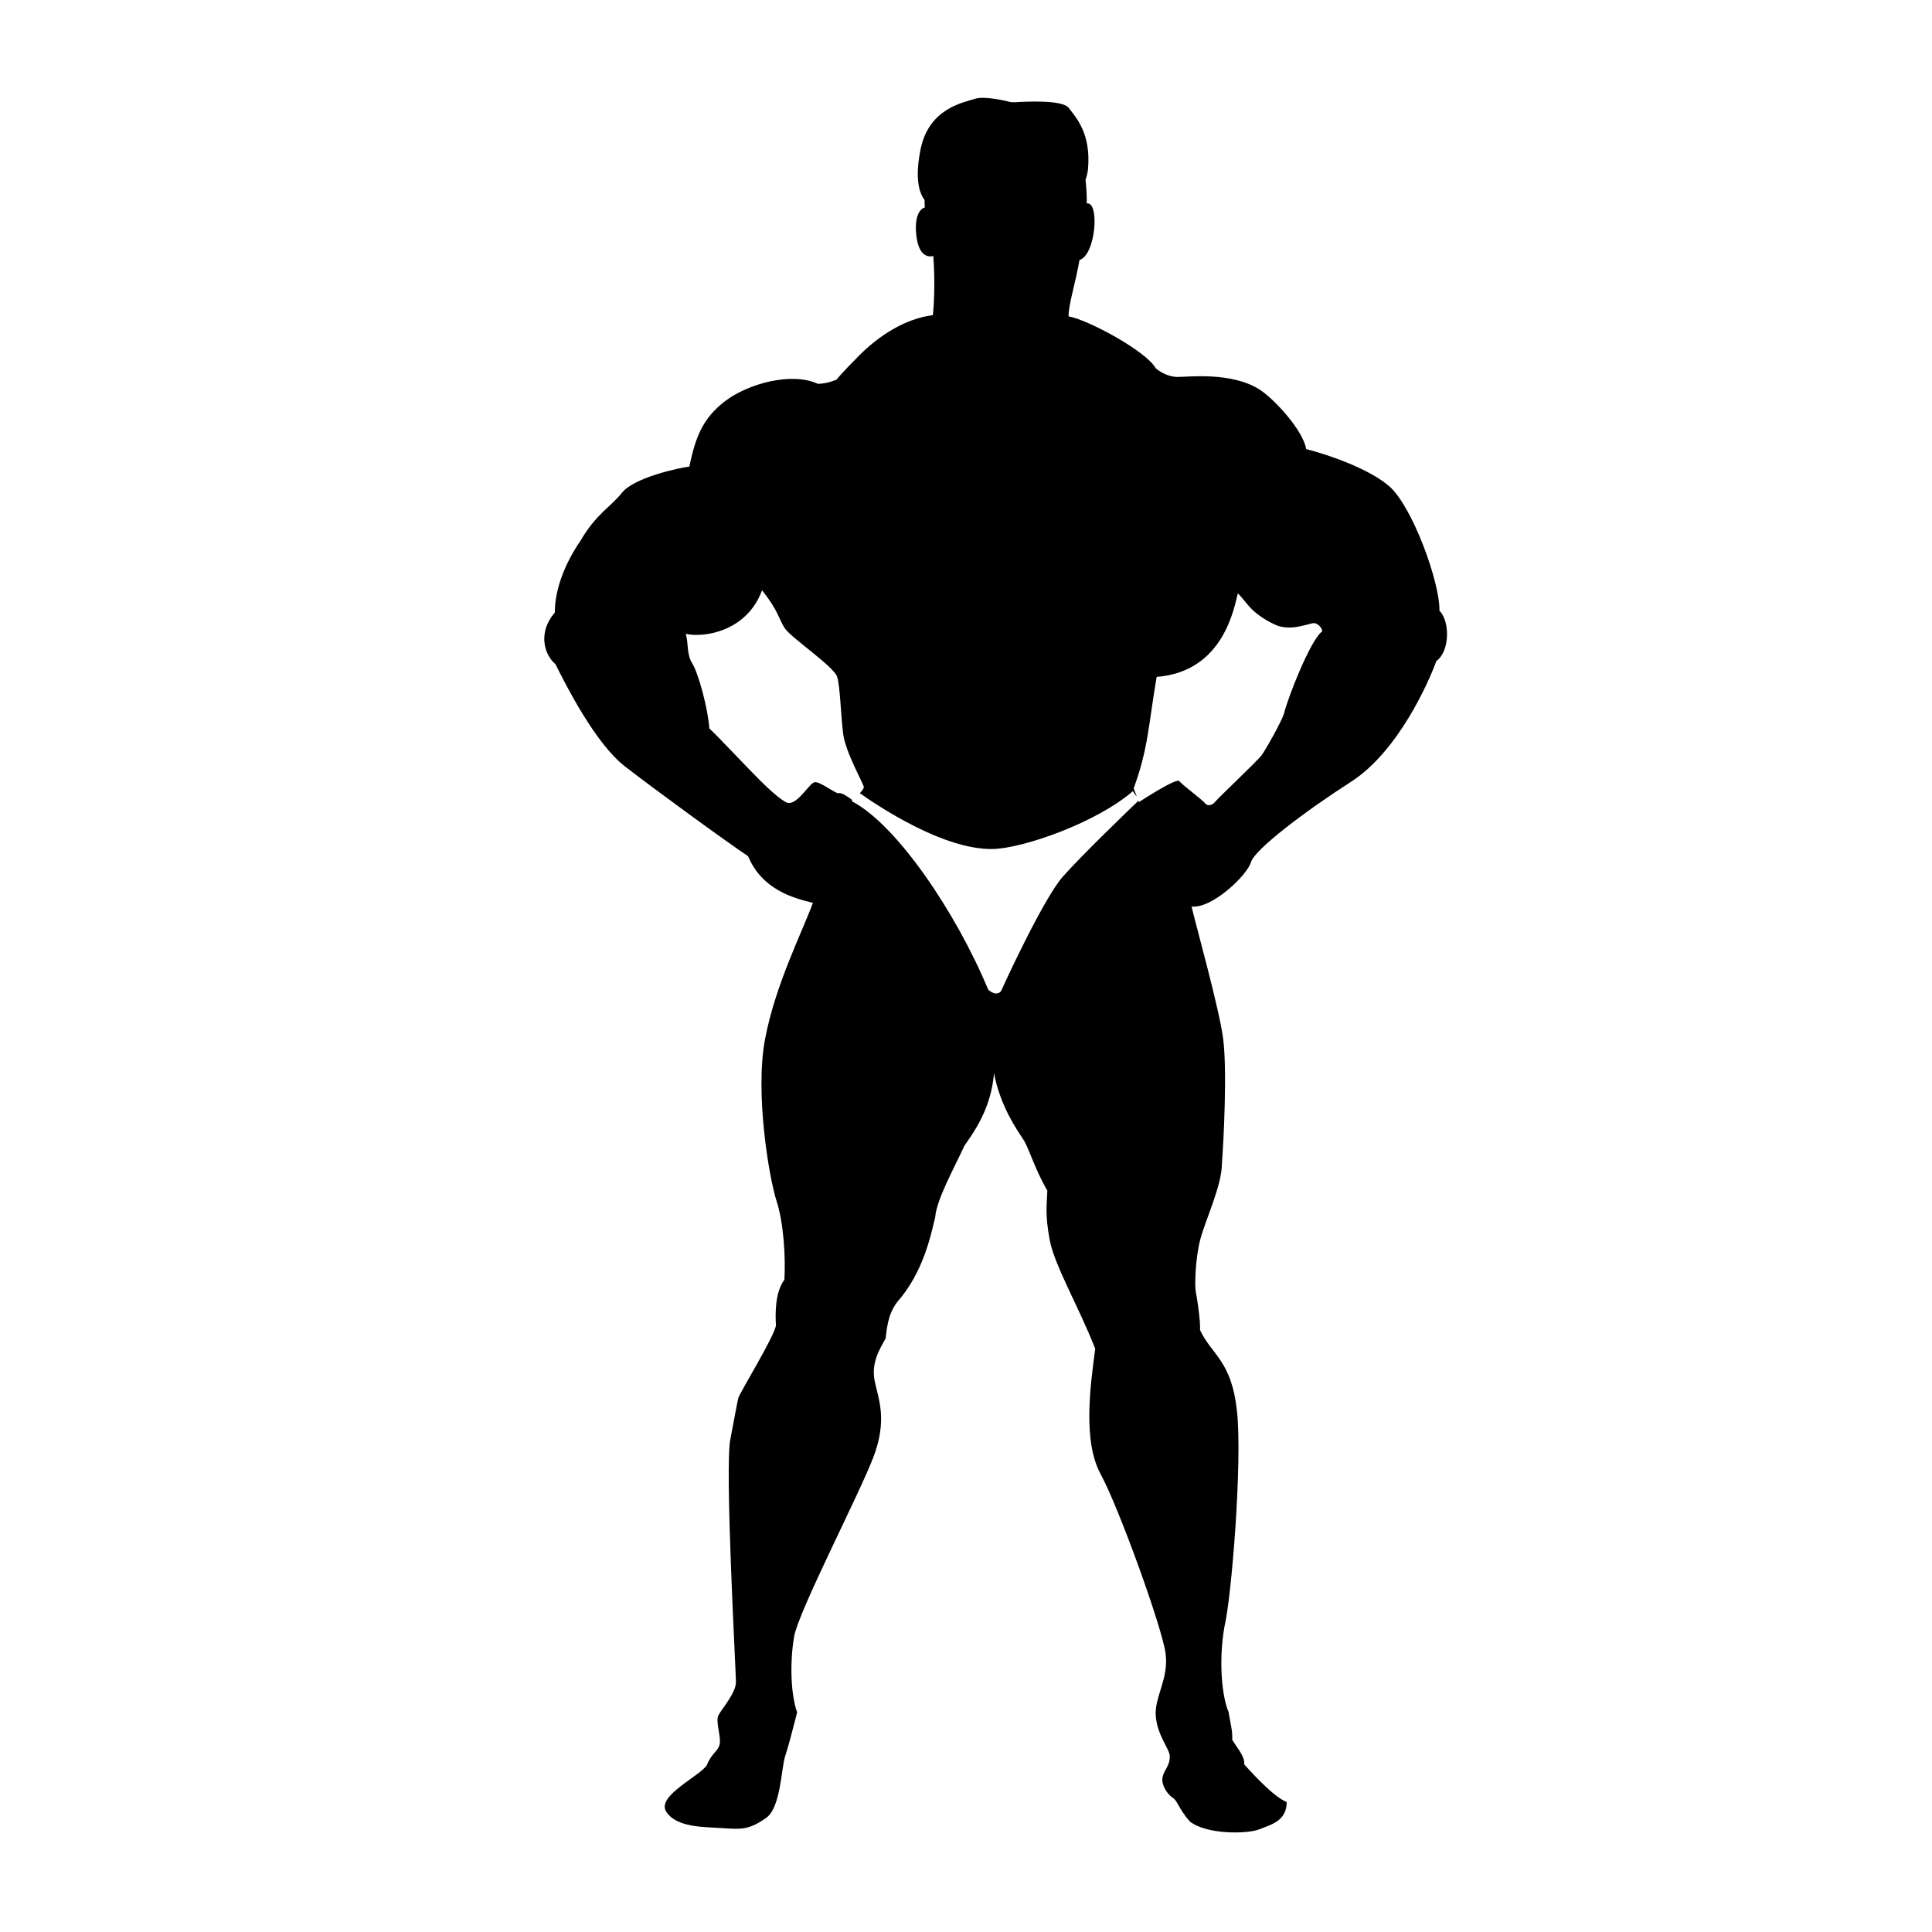 <svg xmlns="http://www.w3.org/2000/svg" xmlns:xlink="http://www.w3.org/1999/xlink" version="1.1" id="Your_Icon" x="0px" y="0px" width="100px" height="100px" viewBox="0 0 100 100" enable-background="new 0 0 100 100" xml:space="preserve">
<path id="_x3C_Path_x3E_" d="M74.506,31.617c0.031-1.474-1.407-5.415-2.6-6.45c-0.976-0.847-2.952-1.579-4.3-1.924  c-0.157-0.972-1.66-2.607-2.431-3.093c-1.442-0.91-3.685-0.639-4.218-0.639s-0.973-0.313-1.13-0.439  c-0.47-0.878-3.48-2.509-4.516-2.697c-0.031-0.502,0.376-1.819,0.564-2.917c0.855-0.271,1.045-3.052,0.376-2.927  c0.004-0.439-0.021-0.841-0.064-1.219c0.062-0.185,0.113-0.378,0.13-0.577c0.156-1.84-0.624-2.651-0.998-3.15  c-0.321-0.428-2.247-0.329-2.787-0.292c-0.068-0.001-0.139-0.005-0.205-0.005c-0.271-0.07-1.382-0.335-1.873-0.171  c-0.561,0.187-2.377,0.472-2.807,2.62c-0.283,1.413-0.109,2.186,0.205,2.609c0.003,0.136,0.008,0.269,0.015,0.394  c0,0-0.585,0.104-0.439,1.443c0.146,1.338,0.878,1.065,0.878,1.065s0.137,1.526-0.02,3.063c-1.474,0.188-2.823,1.098-3.795,2.07  c-0.972,0.972-1.188,1.265-1.188,1.265s-0.47,0.22-0.972,0.22c-1.349-0.627-3.61-0.011-4.802,0.898  c-1.192,0.91-1.537,1.914-1.851,3.388c-0.533,0.062-2.854,0.564-3.481,1.348c-0.627,0.784-1.317,1.066-2.164,2.509  c-0.752,1.097-1.317,2.446-1.317,3.7c-0.878,1.004-0.564,2.165,0.032,2.666c0.564,1.129,2.069,4.109,3.606,5.3  c1.537,1.192,5.237,3.889,6.367,4.642c0.721,1.725,2.32,2.164,3.355,2.415c-0.564,1.537-1.944,4.234-2.478,7.056  c-0.533,2.823,0.219,7.214,0.596,8.374c0.376,1.161,0.47,2.917,0.407,4.077c-0.501,0.658-0.47,1.819-0.439,2.353  c-0.031,0.502-1.882,3.513-1.944,3.763c-0.063,0.252-0.125,0.628-0.408,2.102c-0.313,1.349,0.283,12.043,0.283,12.607  c0,0.565-0.753,1.412-0.91,1.725c-0.157,0.314,0.157,1.13,0.063,1.506c-0.094,0.377-0.408,0.438-0.659,1.066  c-0.345,0.564-2.634,1.6-2.101,2.415c0.533,0.816,1.913,0.784,2.885,0.847s1.375,0.115,2.29-0.532  c0.752-0.533,0.784-2.604,0.972-3.168c0.188-0.565,0.407-1.443,0.627-2.29c-0.345-0.972-0.376-2.635-0.157-3.92  c0.22-1.286,3.293-7.213,4.077-9.221c0.784-2.007,0.282-3.073,0.094-4.015c-0.188-0.94,0.251-1.631,0.564-2.194  c0.063-0.44,0.094-1.224,0.596-1.883c1.38-1.567,1.756-3.512,1.976-4.422c0.062-0.878,1.003-2.571,1.505-3.669  c0.47-0.69,1.379-1.882,1.536-3.764c0.314,1.693,1.192,2.948,1.506,3.419c0.313,0.47,0.564,1.474,1.255,2.665  c-0.031,0.69-0.126,1.255,0.125,2.572c0.251,1.316,1.537,3.513,2.352,5.613c-0.25,1.882-0.658,4.768,0.283,6.492  c0.94,1.726,3.167,7.903,3.355,9.252s-0.596,2.289-0.502,3.293c0.095,1.003,0.703,1.66,0.721,2.038  c0.025,0.514-0.312,0.722-0.376,1.13c-0.062,0.407,0.283,0.878,0.533,1.035c0.252,0.156,0.283,0.533,0.878,1.223  c0.879,0.69,2.979,0.658,3.607,0.407c0.628-0.25,1.411-0.438,1.411-1.411c-0.628-0.25-1.6-1.285-2.195-1.944  c0.031-0.439-0.377-0.847-0.627-1.286c0.031-0.407-0.063-0.689-0.188-1.442c-0.313-0.69-0.533-2.509-0.22-4.359  c0.377-1.537,0.941-8.562,0.658-11.196c-0.281-2.635-1.316-2.917-1.913-4.203c0.031-0.438-0.156-1.693-0.219-1.976  s-0.031-1.662,0.219-2.665c0.252-1.004,1.13-2.823,1.13-3.952c0.094-1.161,0.281-4.924,0.062-6.523  c-0.22-1.6-1.38-5.739-1.631-6.806c1.066,0.125,2.885-1.63,3.073-2.29c0.188-0.658,2.791-2.634,5.237-4.202  c2.384-1.568,3.952-5.081,4.359-6.21C75.07,33.687,75.039,32.119,74.506,31.617z M66.461,36.933  c-0.141,0.439-0.967,1.908-1.176,2.18s-2.237,2.195-2.383,2.383c-0.146,0.188-0.398,0.251-0.523,0.084  c-0.126-0.167-1.184-0.952-1.339-1.15c-0.146-0.188-2.09,1.087-2.09,1.087s-0.012-0.032-0.026-0.071  c-0.41,0.394-2.961,2.845-3.921,3.939c-1.008,1.149-3.085,5.667-3.169,5.875c-0.062,0.146-0.333,0.292-0.688-0.042  c-1.653-3.973-4.721-8.525-7.042-9.738c-0.011-0.027-0.003-0.056-0.006-0.083c-0.117-0.089-0.537-0.394-0.672-0.34  c-0.157,0.063-1.004-0.658-1.286-0.564c-0.282,0.094-0.941,1.286-1.443,1.035c-0.501-0.251-1.349-1.129-1.693-1.474  c-0.345-0.345-1.819-1.913-2.29-2.352c-0.063-1.004-0.565-2.854-0.878-3.356c-0.314-0.501-0.188-1.066-0.345-1.537  c1.007,0.219,3.189-0.162,3.952-2.258c0.847,1.066,0.847,1.442,1.16,1.944c0.314,0.502,2.572,2.007,2.729,2.541  c0.156,0.533,0.182,1.893,0.307,2.928c0.119,0.977,1.073,2.624,1.073,2.78c0,0.062-0.097,0.188-0.205,0.312  c0.879,0.625,4.338,2.959,6.909,2.887c1.569-0.044,5.343-1.364,7.224-2.995c0.042,0.082,0.124,0.188,0.2,0.276  c-0.058-0.148-0.122-0.316-0.162-0.417c0.769-2.09,0.769-3.345,1.191-5.771c3.492-0.272,4.015-3.638,4.203-4.328  c0.48,0.48,0.647,1.01,1.902,1.615c0.848,0.408,1.861-0.11,2.07-0.068c0.21,0.042,0.376,0.251,0.397,0.418  C67.795,33.154,66.608,36.264,66.461,36.933z"/>
</svg>